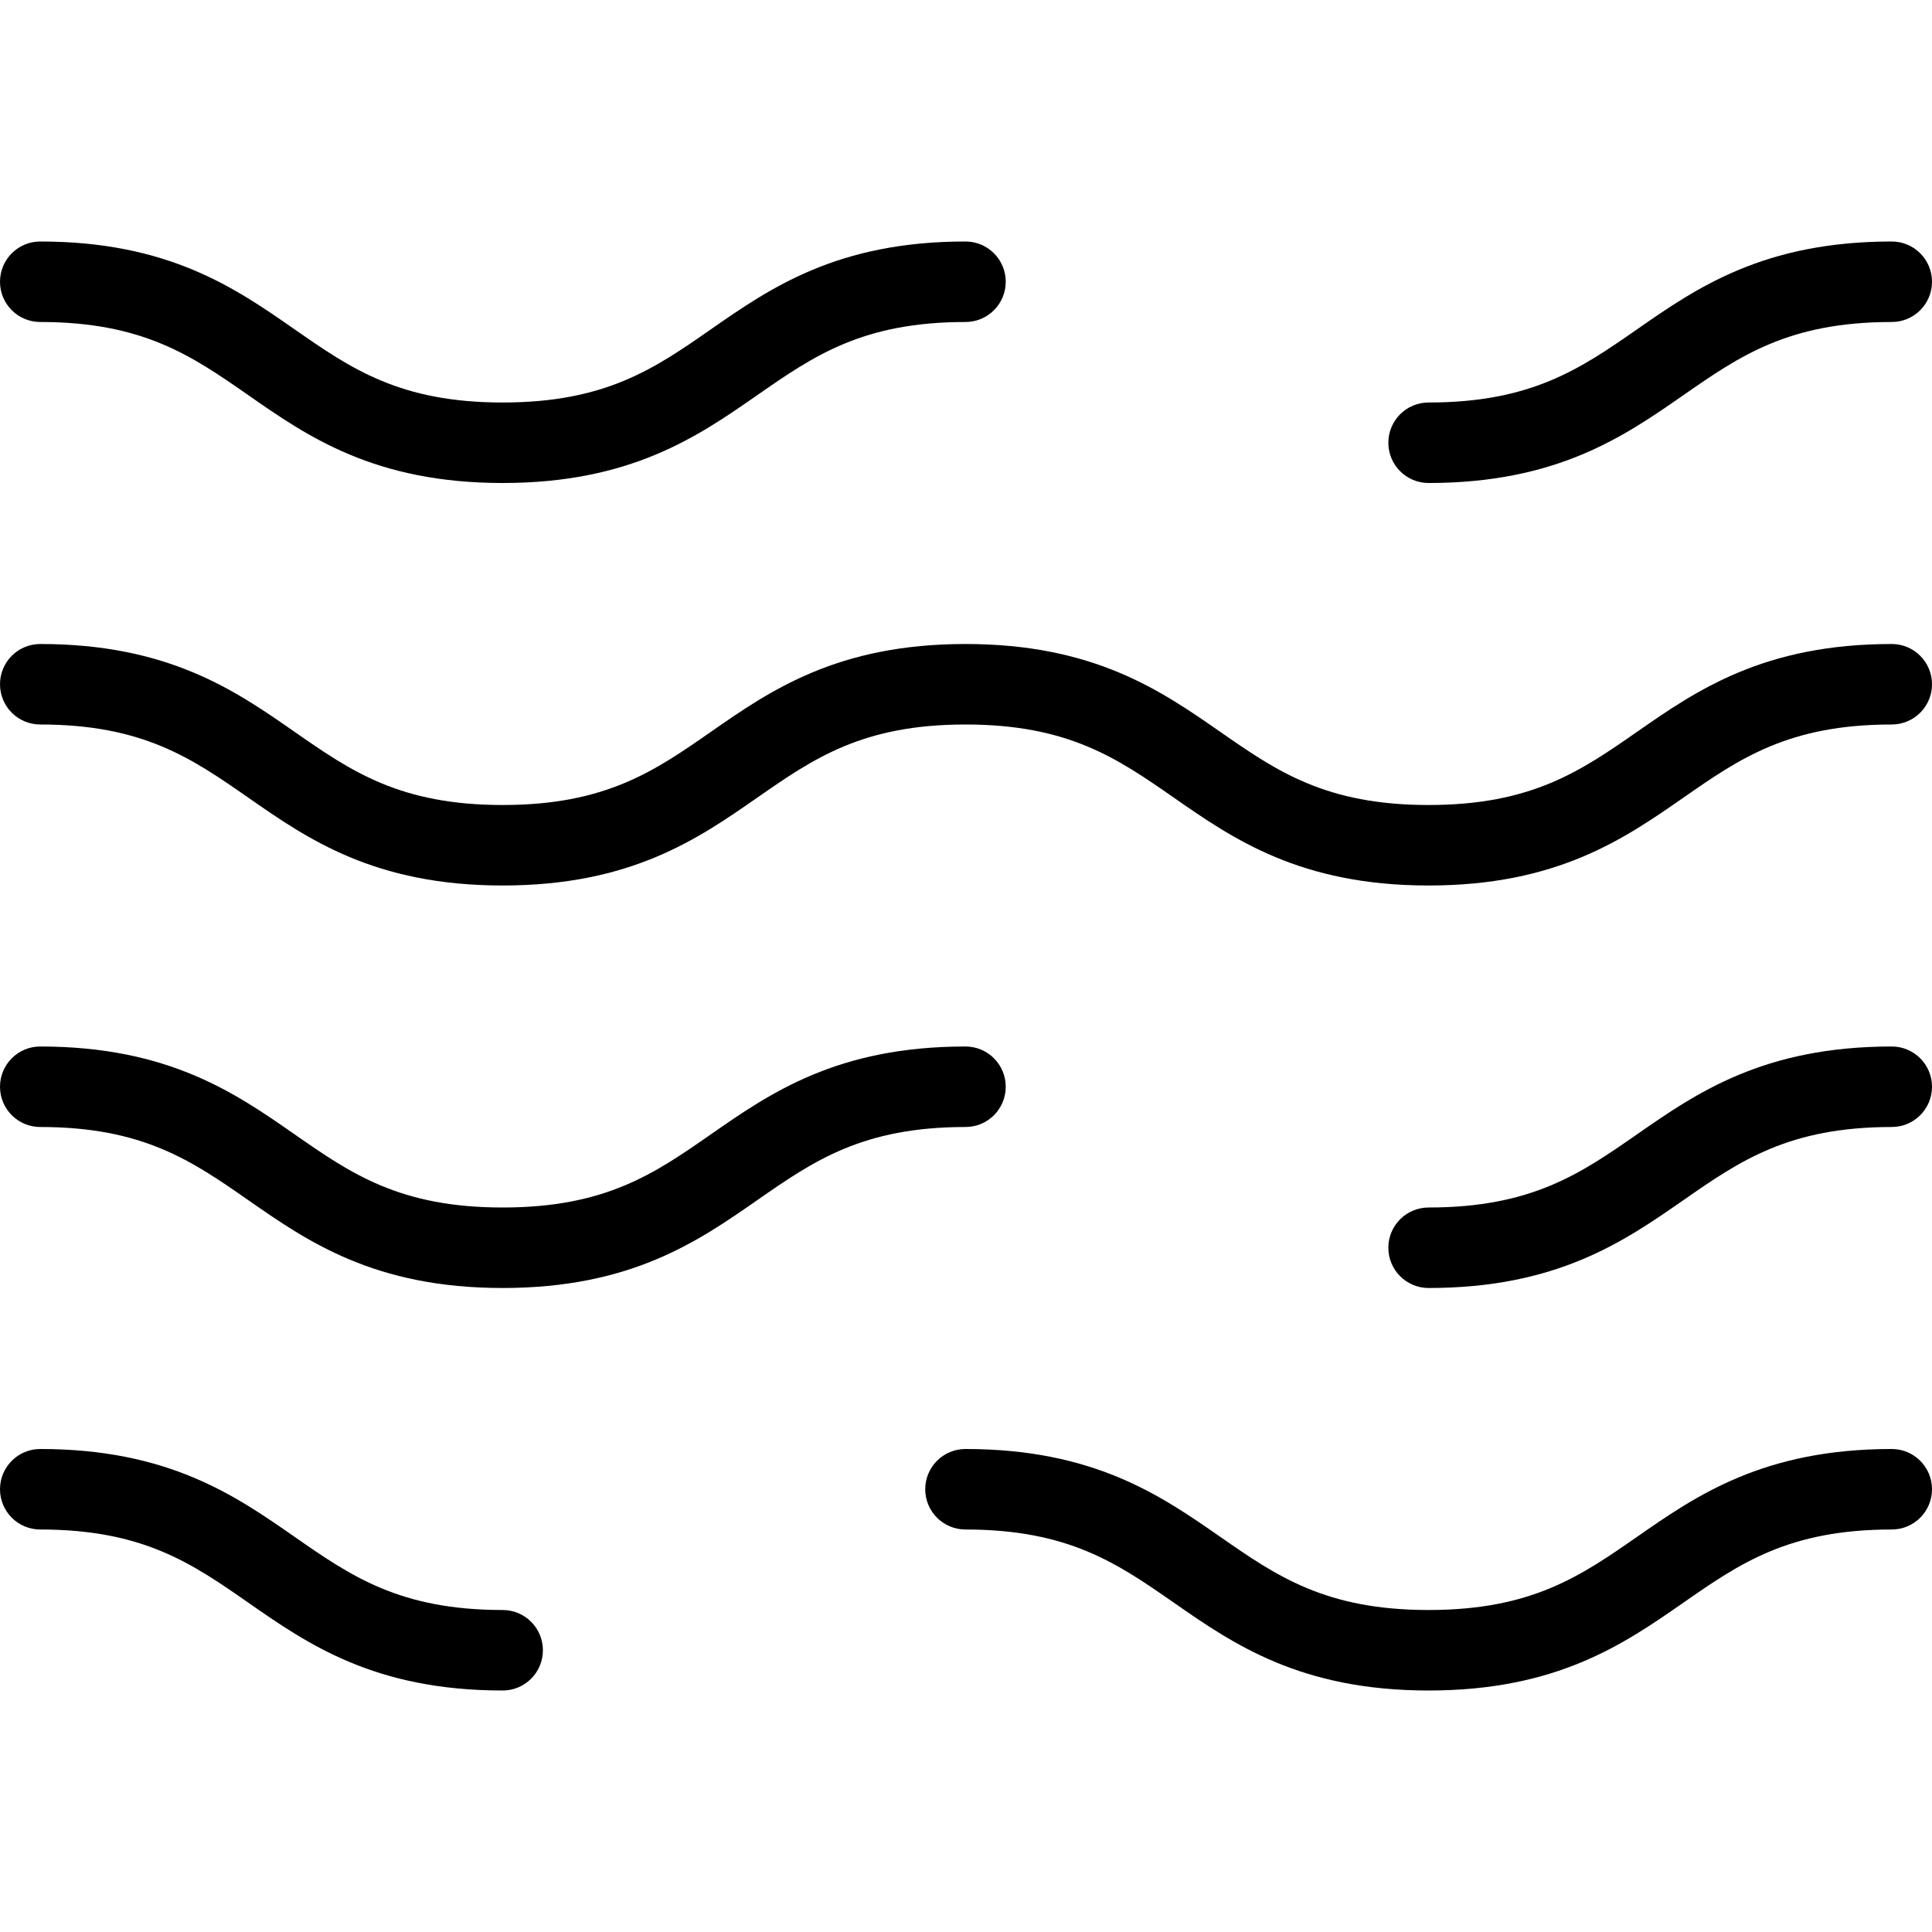 <?xml version="1.0" encoding="iso-8859-1"?>
<!-- Generator: Adobe Illustrator 19.0.0, SVG Export Plug-In . SVG Version: 6.00 Build 0)  -->
<svg xmlns="http://www.w3.org/2000/svg" xmlns:xlink="http://www.w3.org/1999/xlink" version="1.1" id="Layer_1" x="0px" y="0px" viewBox="0 0 512 512" style="enable-background:new 0 0 512 512;" xml:space="preserve">
<g>
	<g>
		<g>
			<path d="M501.333,170.667c-34.021,0-51.781,12.344-67.448,23.24c-15,10.427-27.948,19.427-55.292,19.427     c-27.333,0-40.281-9-55.271-19.427c-15.677-10.896-33.427-23.24-67.458-23.24c-34.01,0-51.75,12.344-67.417,23.24     c-14.979,10.427-27.917,19.427-55.24,19.427c-27.292,0-40.208-9-55.177-19.417c-15.646-10.896-33.385-23.25-67.365-23.25     C4.771,170.667,0,175.438,0,181.333C0,187.229,4.771,192,10.667,192c27.292,0,40.208,9,55.177,19.417     c15.646,10.896,33.385,23.25,67.365,23.25c34.01,0,51.76-12.354,67.427-23.25C215.615,201,228.552,192,255.865,192     c27.333,0,40.281,9,55.271,19.427c15.677,10.896,33.427,23.24,67.458,23.24s51.792-12.344,67.469-23.24     C461.052,201,474,192,501.333,192c5.896,0,10.667-4.771,10.667-10.667C512,175.438,507.229,170.667,501.333,170.667z"/>
			<path d="M501.333,384c-34.021,0-51.781,12.344-67.448,23.24c-15,10.427-27.948,19.427-55.292,19.427     c-27.333,0-40.281-9-55.271-19.427C307.646,396.344,289.896,384,255.865,384c-5.896,0-10.667,4.771-10.667,10.667     s4.771,10.667,10.667,10.667c27.333,0,40.281,9,55.271,19.427c15.677,10.896,33.427,23.24,67.458,23.24     s51.792-12.344,67.469-23.24c14.99-10.427,27.938-19.427,55.271-19.427c5.896,0,10.667-4.771,10.667-10.667     S507.229,384,501.333,384z"/>
			<path d="M133.208,426.667c-27.292,0-40.208-9-55.177-19.417C62.385,396.354,44.646,384,10.667,384C4.771,384,0,388.771,0,394.667     s4.771,10.667,10.667,10.667c27.292,0,40.208,9,55.177,19.417C81.49,435.646,99.229,448,133.208,448     c5.896,0,10.667-4.771,10.667-10.667C143.875,431.438,139.104,426.667,133.208,426.667z"/>
			<path d="M501.333,277.333c-34.021,0-51.781,12.344-67.448,23.24C418.885,311,405.938,320,378.594,320     c-5.896,0-10.667,4.771-10.667,10.667c0,5.896,4.771,10.667,10.667,10.667c34.031,0,51.792-12.344,67.469-23.24     c14.99-10.427,27.938-19.427,55.271-19.427c5.896,0,10.667-4.771,10.667-10.667S507.229,277.333,501.333,277.333z"/>
			<path d="M266.531,288c0-5.896-4.771-10.667-10.667-10.667c-34.01,0-51.75,12.344-67.417,23.24     C173.469,311,160.531,320,133.208,320c-27.292,0-40.208-9-55.177-19.417c-15.646-10.896-33.385-23.25-67.365-23.25     C4.771,277.333,0,282.104,0,288s4.771,10.667,10.667,10.667c27.292,0,40.208,9,55.177,19.417     c15.646,10.896,33.385,23.25,67.365,23.25c34.01,0,51.76-12.354,67.427-23.25c14.979-10.417,27.917-19.417,55.229-19.417     C261.76,298.667,266.531,293.896,266.531,288z"/>
			<path d="M378.594,128c34.031,0,51.792-12.344,67.469-23.24c14.99-10.427,27.938-19.427,55.271-19.427     c5.896,0,10.667-4.771,10.667-10.667C512,68.771,507.229,64,501.333,64c-34.021,0-51.781,12.344-67.448,23.24     c-15,10.427-27.948,19.427-55.292,19.427c-5.896,0-10.667,4.771-10.667,10.667C367.927,123.229,372.698,128,378.594,128z"/>
			<path d="M10.667,85.333c27.292,0,40.208,9,55.177,19.417C81.49,115.646,99.229,128,133.208,128     c34.01,0,51.76-12.354,67.427-23.25c14.979-10.417,27.917-19.417,55.229-19.417c5.896,0,10.667-4.771,10.667-10.667     c0-5.896-4.771-10.667-10.667-10.667c-34.01,0-51.75,12.344-67.417,23.24c-14.979,10.427-27.917,19.427-55.24,19.427     c-27.292,0-40.208-9-55.177-19.417C62.385,76.354,44.646,64,10.667,64C4.771,64,0,68.771,0,74.667     C0,80.563,4.771,85.333,10.667,85.333z"/>
		</g>
	</g>
</g>
<g>
</g>
<g>
</g>
<g>
</g>
<g>
</g>
<g>
</g>
<g>
</g>
<g>
</g>
<g>
</g>
<g>
</g>
<g>
</g>
<g>
</g>
<g>
</g>
<g>
</g>
<g>
</g>
<g>
</g>
</svg>
